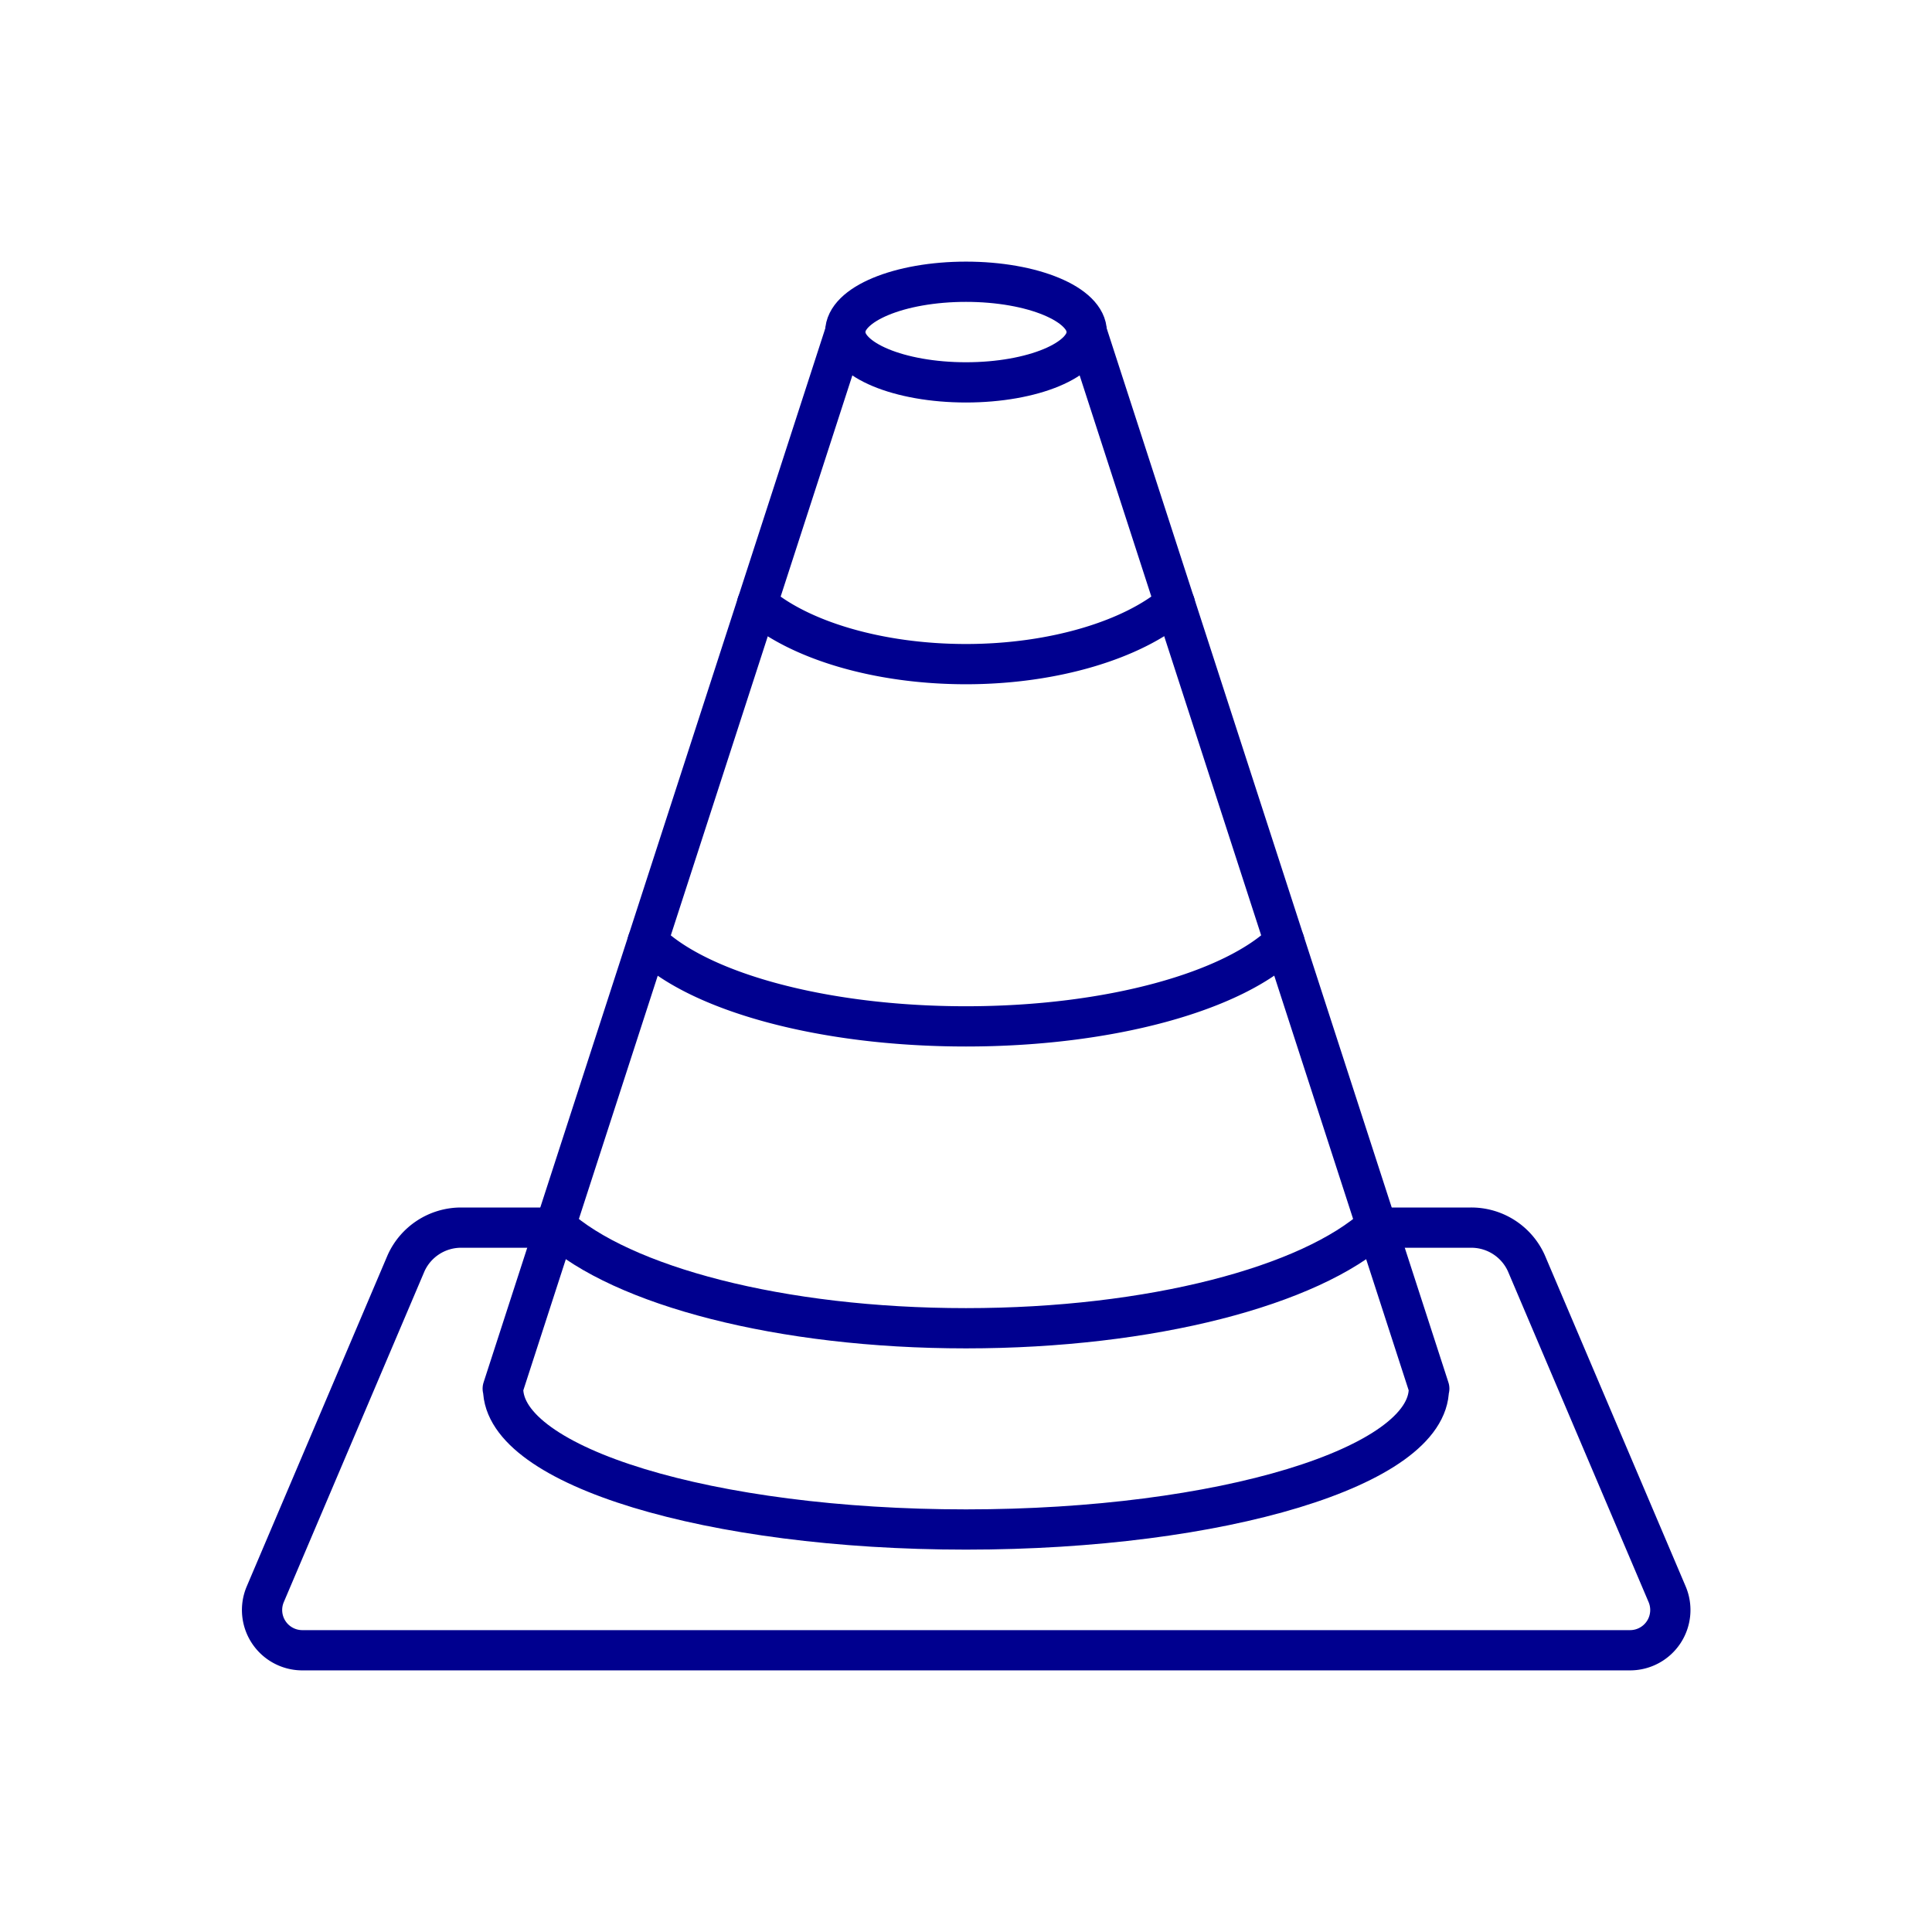 <svg xmlns="http://www.w3.org/2000/svg" viewBox="0 0 96 96"><defs><style>.cls-2{fill:none;stroke:#00008f;stroke-linecap:round;stroke-linejoin:round;stroke-width:2px}</style></defs><g id="Layer_2" ><g id="icons"><path class="cls-2" d="M42 16.5L24.98 69M71.02 69L54 16.5M71 69c0 3.87-10.31 7-23 7s-23-3.13-23-7"/><ellipse class="cls-2" cx="48" cy="16.5" rx="6" ry="2.5"/><path class="cls-2" d="M27.55 61h-4.64a3 3 0 0 0-2.73 1.76l-7 16.46A2 2 0 0 0 15 82h66a2 2 0 0 0 1.84-2.78l-7-16.46A3 3 0 0 0 73.09 61h-4.67M63.82 46.79C61.32 49.25 55.18 51 48 51s-13.33-1.74-15.82-4.21M58.38 30c-2.08 1.78-6 3-10.38 3s-8.3-1.2-10.38-3"/><path class="cls-2" d="M68.39 60.91C65.11 63.89 57.22 66 48 66s-17.11-2.11-20.39-5.09"/></g></g></svg>